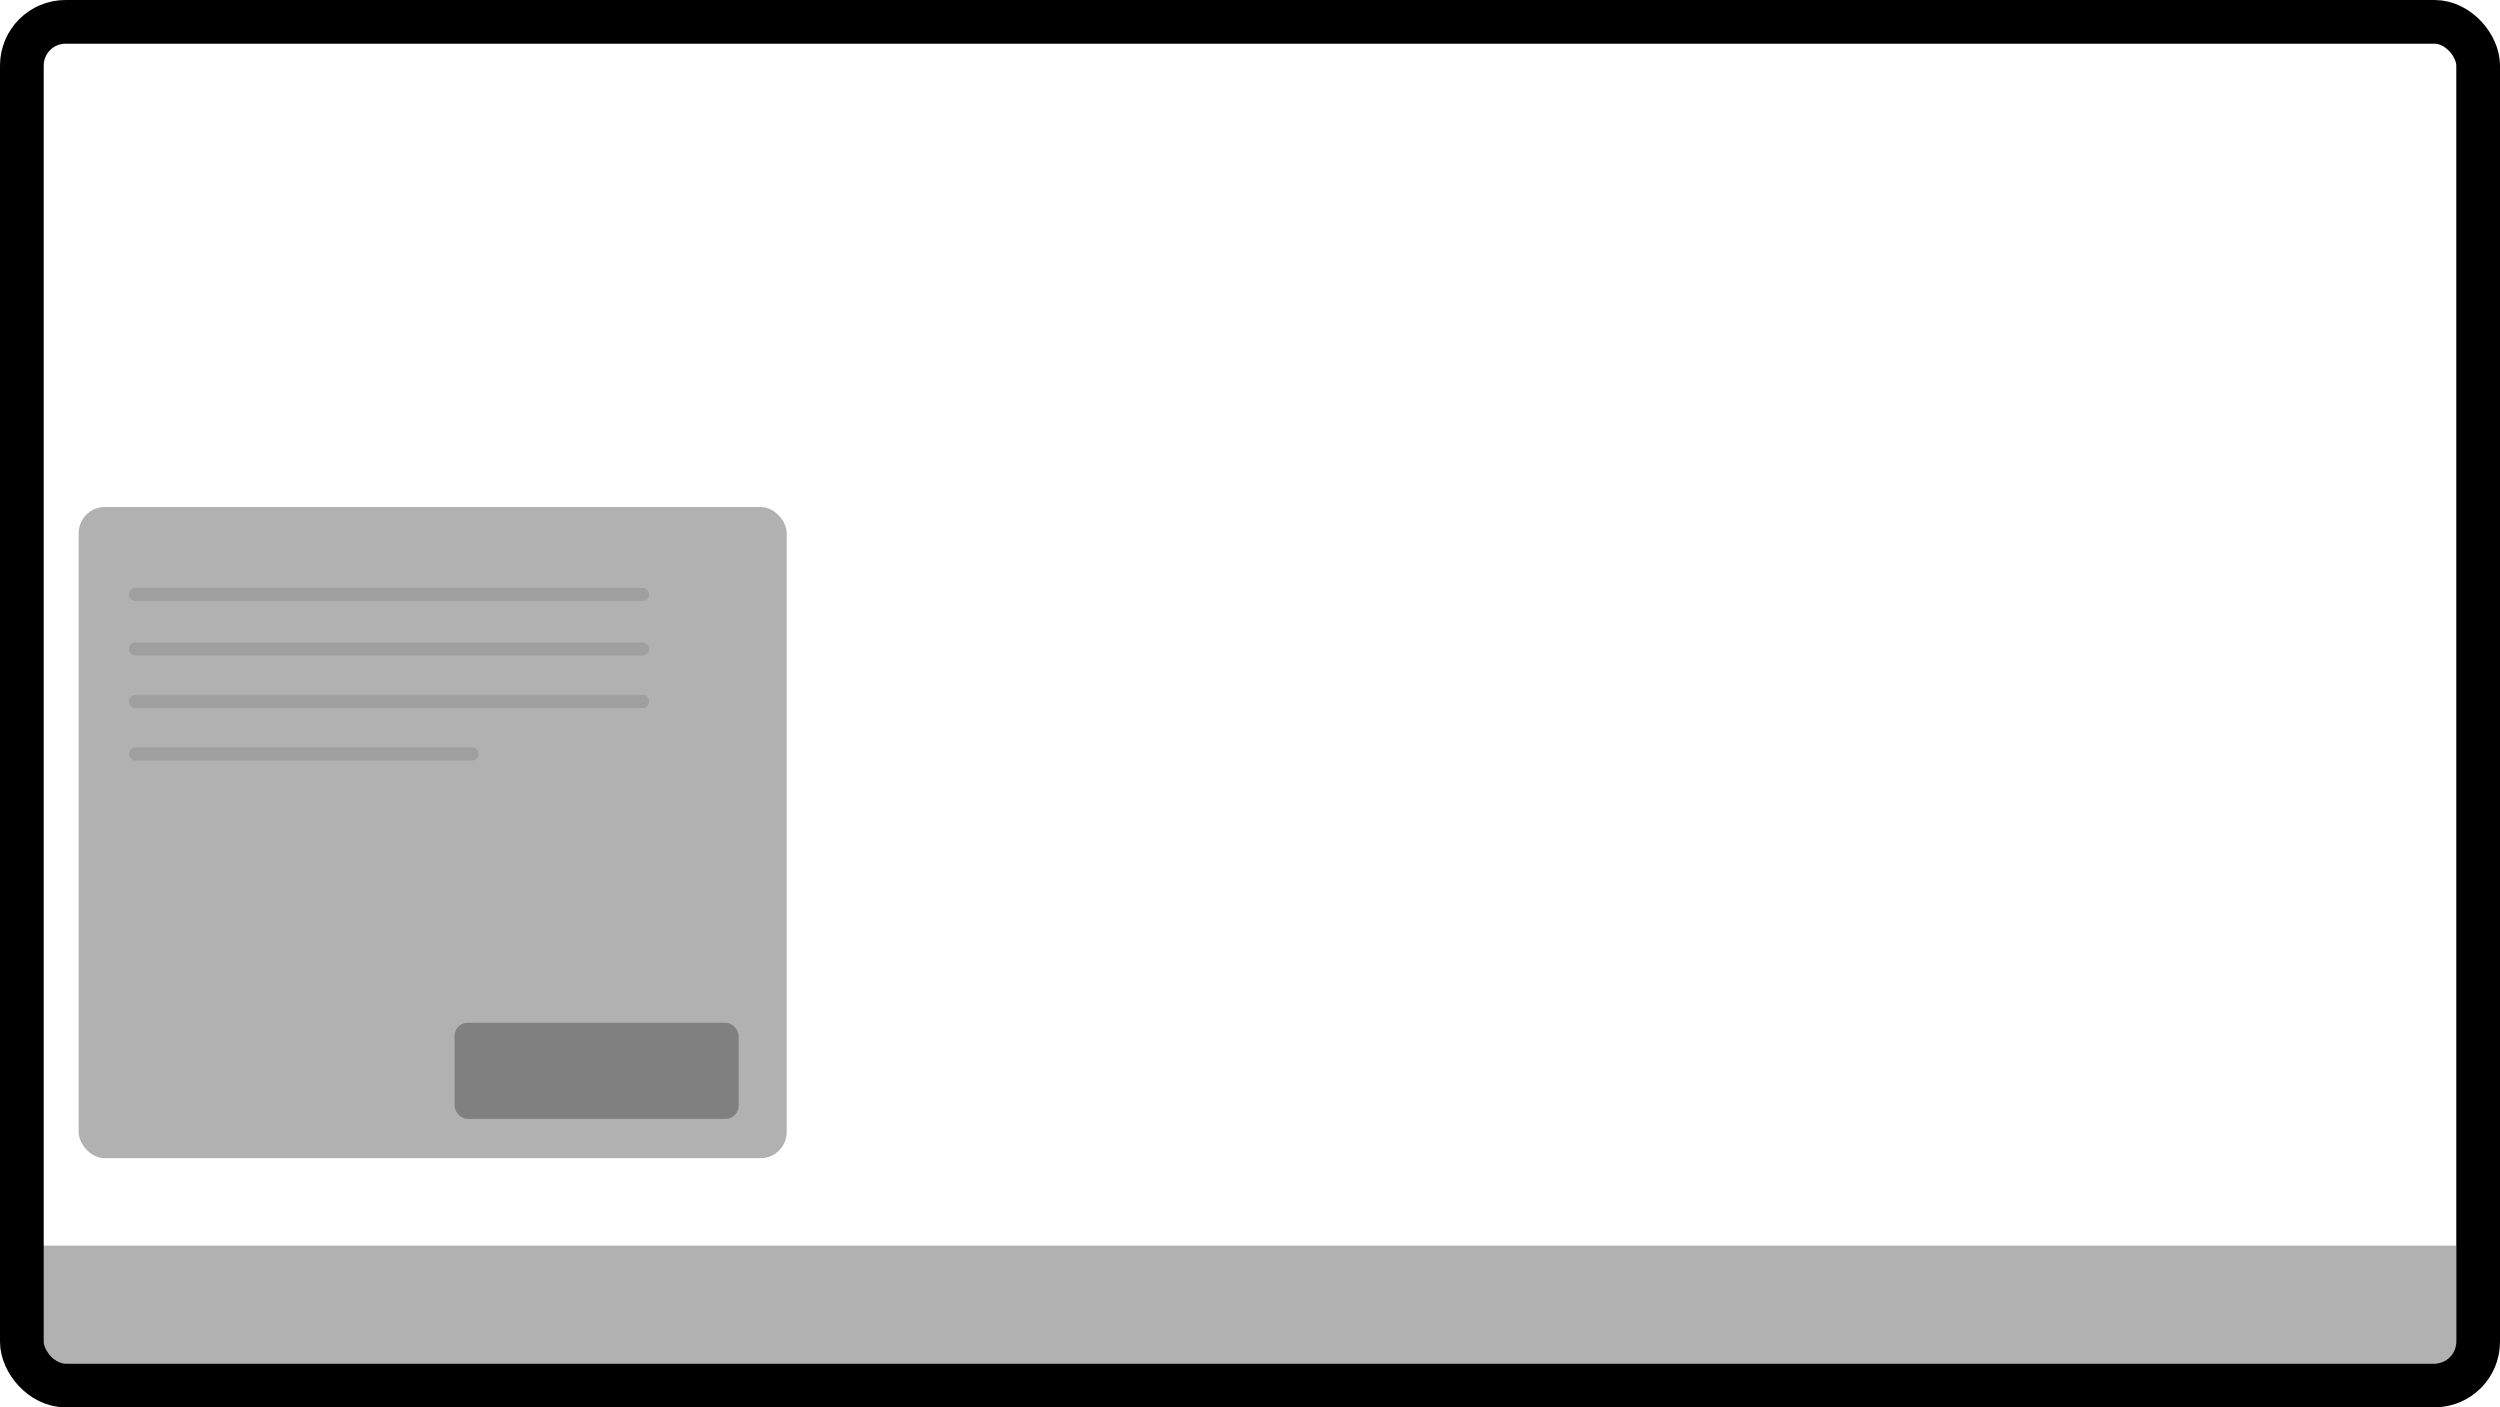 <svg width="572" height="322" viewBox="0 0 572 322" fill="none" xmlns="http://www.w3.org/2000/svg">
    <rect x="8" y="285" width="554" height="27" fill="#4D4D4D" fill-opacity="0.44" />
    <rect x="18" y="116" width="162" height="149" rx="6" fill="#4D4D4D" fill-opacity="0.44" />
    <rect x="5" y="5" width="562" height="312" rx="10" stroke="black" stroke-width="10" />
    <path d="M31 136H147" stroke="#9F9F9F" stroke-width="3" stroke-linecap="round" />
    <path d="M31 148.5H147" stroke="#9F9F9F" stroke-width="3" stroke-linecap="round" />
    <path d="M31 160.5H147" stroke="#9F9F9F" stroke-width="3" stroke-linecap="round" />
    <path d="M31 172.5H108" stroke="#9F9F9F" stroke-width="3" stroke-linecap="round" />
    <rect x="104" y="234" width="65" height="22" rx="3" fill="#808080" />
</svg>